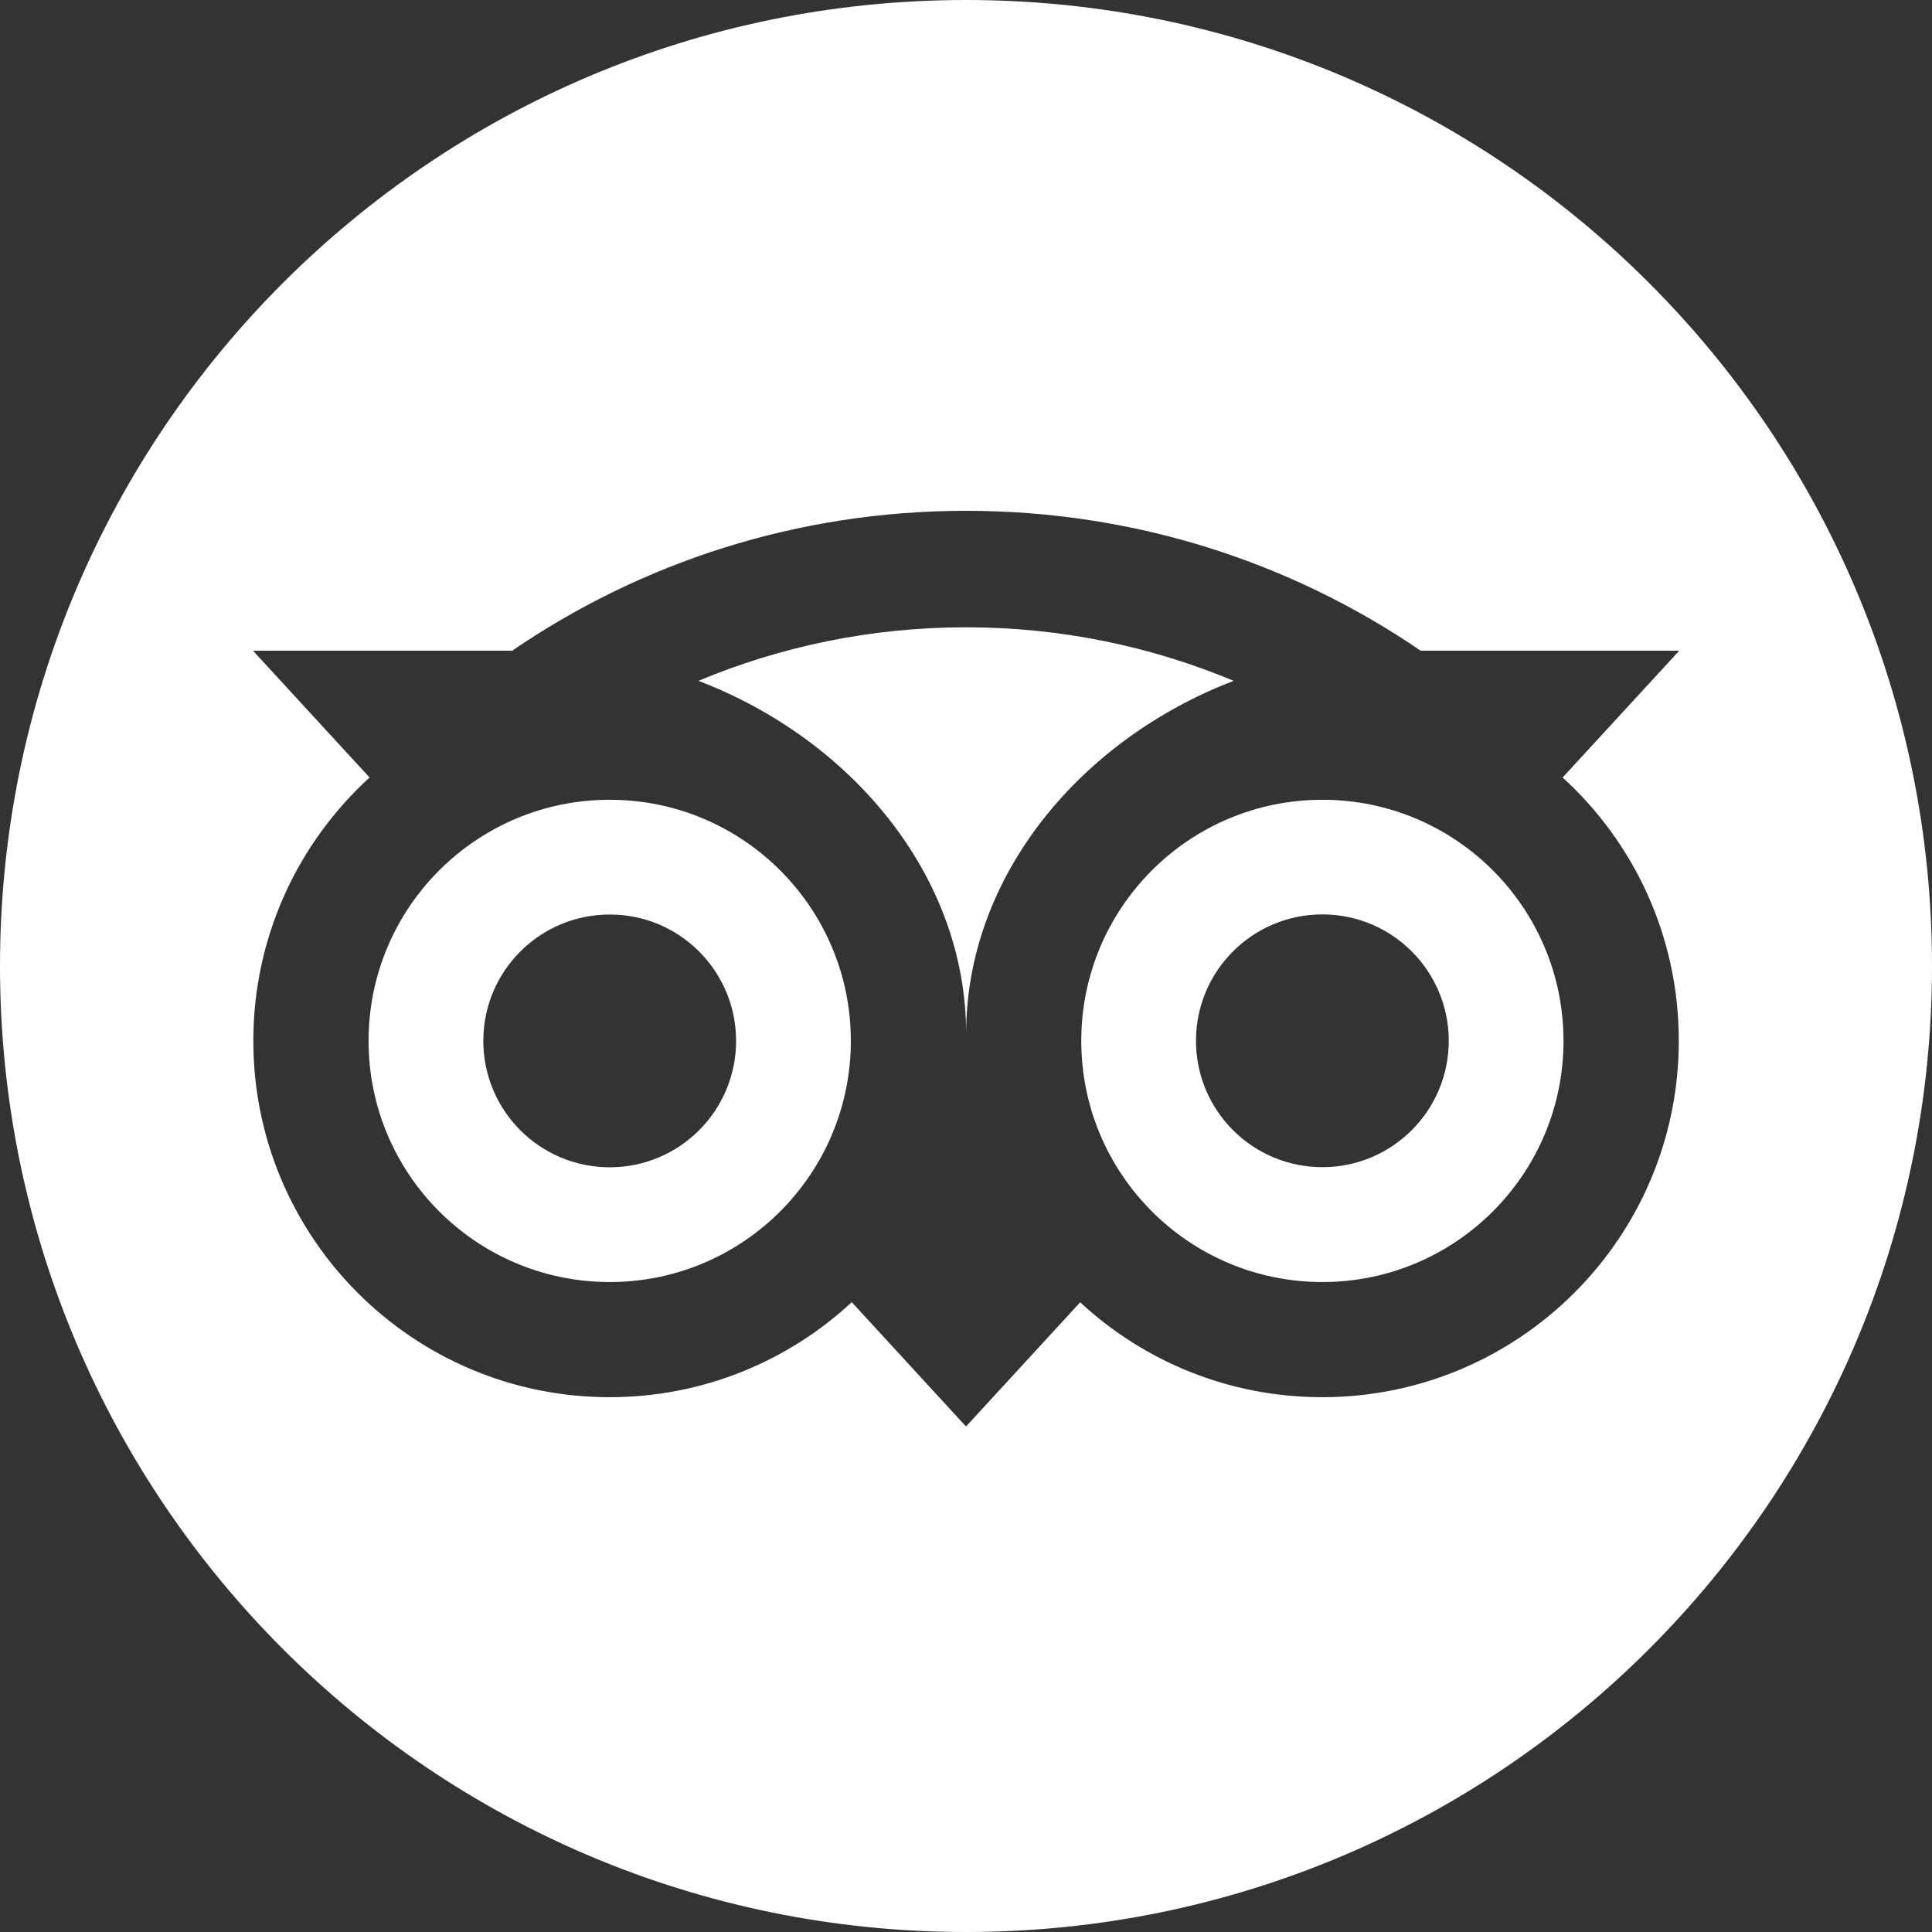 <svg width="48" height="48" viewBox="0 0 48 48" fill="none" xmlns="http://www.w3.org/2000/svg">
<rect x="0" y="0" width="48" height="48" fill="#333333" stroke="none"/>
<g clip-path="url(#clip0_3782_188)">
<path d="M24 0C37.255 1.03081e-06 48 10.745 48 24C48 37.255 37.255 48 24 48C10.745 48 1.03088e-06 37.255 0 24C0 10.745 10.745 0 24 0ZM24 12.691C19.806 12.691 15.933 13.973 12.724 16.167H6.286L9.182 19.317C7.407 20.937 6.294 23.27 6.294 25.86C6.294 30.749 10.257 34.713 15.146 34.713C17.468 34.713 19.583 33.817 21.162 32.352L24 35.441L26.837 32.355C28.416 33.82 30.53 34.713 32.852 34.713C37.74 34.713 41.709 30.749 41.709 25.86C41.711 23.267 40.598 20.934 38.823 19.317L41.72 16.167H35.297C32.082 13.971 28.199 12.691 24 12.691ZM15.148 19.87C18.456 19.87 21.139 22.552 21.139 25.86C21.139 29.169 18.456 31.852 15.148 31.852C11.838 31.851 9.157 29.169 9.157 25.86C9.157 22.552 11.839 19.87 15.148 19.87ZM32.855 19.87C36.163 19.87 38.844 22.552 38.845 25.86C38.845 29.169 36.163 31.851 32.855 31.852C29.545 31.852 26.864 29.169 26.864 25.86C26.864 22.551 29.546 19.87 32.855 19.87ZM15.148 22.721C13.413 22.721 12.008 24.125 12.008 25.86C12.008 27.595 13.413 29.001 15.148 29.001C16.883 29.001 18.288 27.595 18.288 25.86C18.288 24.125 16.882 22.718 15.148 22.721ZM32.855 22.718C31.119 22.718 29.714 24.123 29.714 25.858C29.714 27.593 31.119 28.998 32.855 28.998C34.589 28.998 35.994 27.593 35.994 25.858C35.994 24.126 34.589 22.718 32.855 22.718ZM24 15.585C26.357 15.585 28.604 16.06 30.65 16.915C26.87 18.363 24.003 21.744 24.003 25.686C24.003 21.745 21.136 18.36 17.352 16.915C19.399 16.06 21.643 15.585 24 15.585Z" fill="white"/>
</g>
<defs>
<clipPath id="clip0_3782_188">
<rect width="48" height="48" fill="white"/>
</clipPath>
</defs>
</svg>
